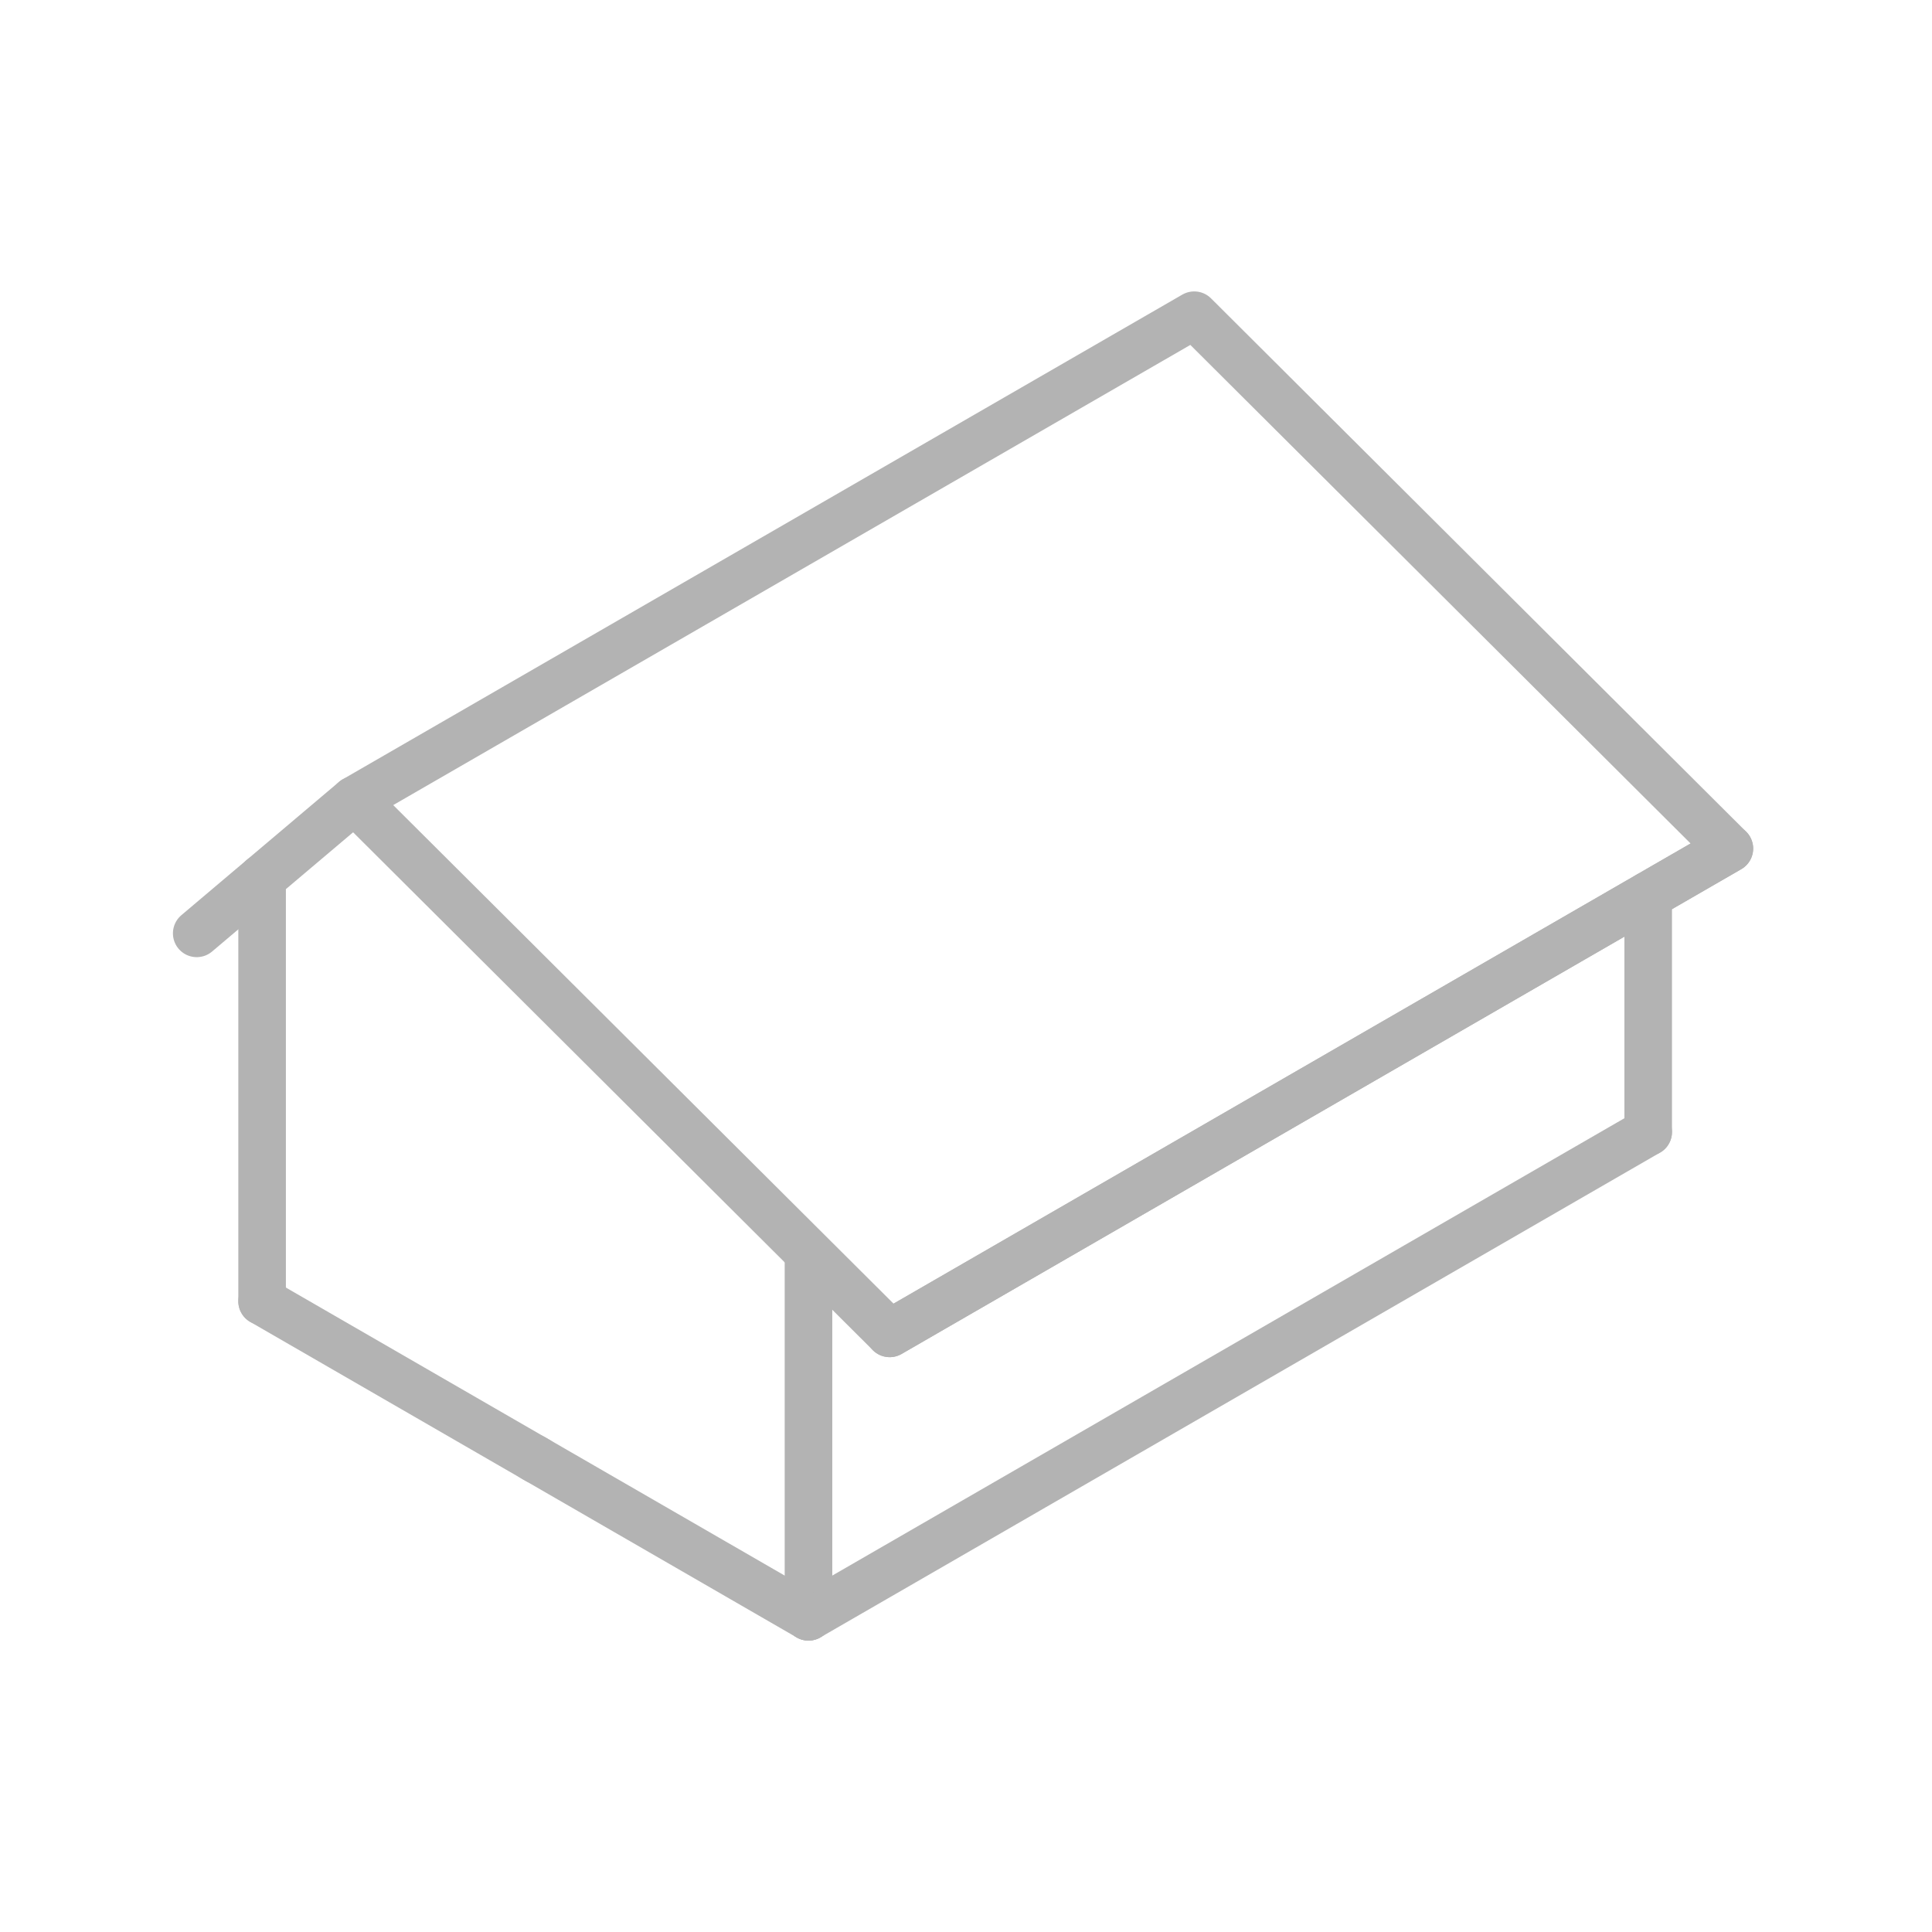 <?xml version="1.0" encoding="UTF-8"?>
<svg id="Réteg_2" xmlns="http://www.w3.org/2000/svg" xmlns:xlink="http://www.w3.org/1999/xlink" viewBox="0 0 203 203">
  <defs>
    <style>
      .cls-1 {
        fill: none;
        stroke: #b3b3b3;
        stroke-linecap: round;
        stroke-linejoin: round;
        stroke-width: 5px;
      }

      .cls-2 {
        fill: url(#linear-gradient);
        opacity: 0;
      }
    </style>
    <linearGradient id="linear-gradient" x1="0" y1="101.5" x2="203" y2="101.5" gradientUnits="userSpaceOnUse">
      <stop offset="0" stop-color="#e57253"/>
      <stop offset="1" stop-color="#e94e1b"/>
    </linearGradient>
  </defs>
  <g id="types_of_roofs">
    <g>
      <rect class="cls-2" width="203" height="203" rx="12" ry="12"/>
      <line class="cls-1" x1="84.95" y1="132.21" x2="84.95" y2="169.88"/>
      <line class="cls-1" x1="173.18" y1="94.09" x2="173.18" y2="118.94"/>
      <line class="cls-1" x1="27.54" y1="92.26" x2="27.54" y2="136.73"/>
      <line class="cls-1" x1="84.95" y1="169.88" x2="173.18" y2="118.94"/>
      <line class="cls-1" x1="93.48" y1="140.1" x2="181.71" y2="89.16"/>
      <line class="cls-1" x1="56.03" y1="153.18" x2="84.95" y2="169.88"/>
      <line class="cls-1" x1="27.54" y1="136.73" x2="56.46" y2="153.43"/>
      <polyline class="cls-1" points="37.24 84.06 20.67 98.07 37.24 84.06"/>
      <polygon class="cls-1" points="125.48 33.12 37.24 84.06 93.48 140.1 181.71 89.16 125.48 33.12"/>
    </g>
  </g>
</svg>